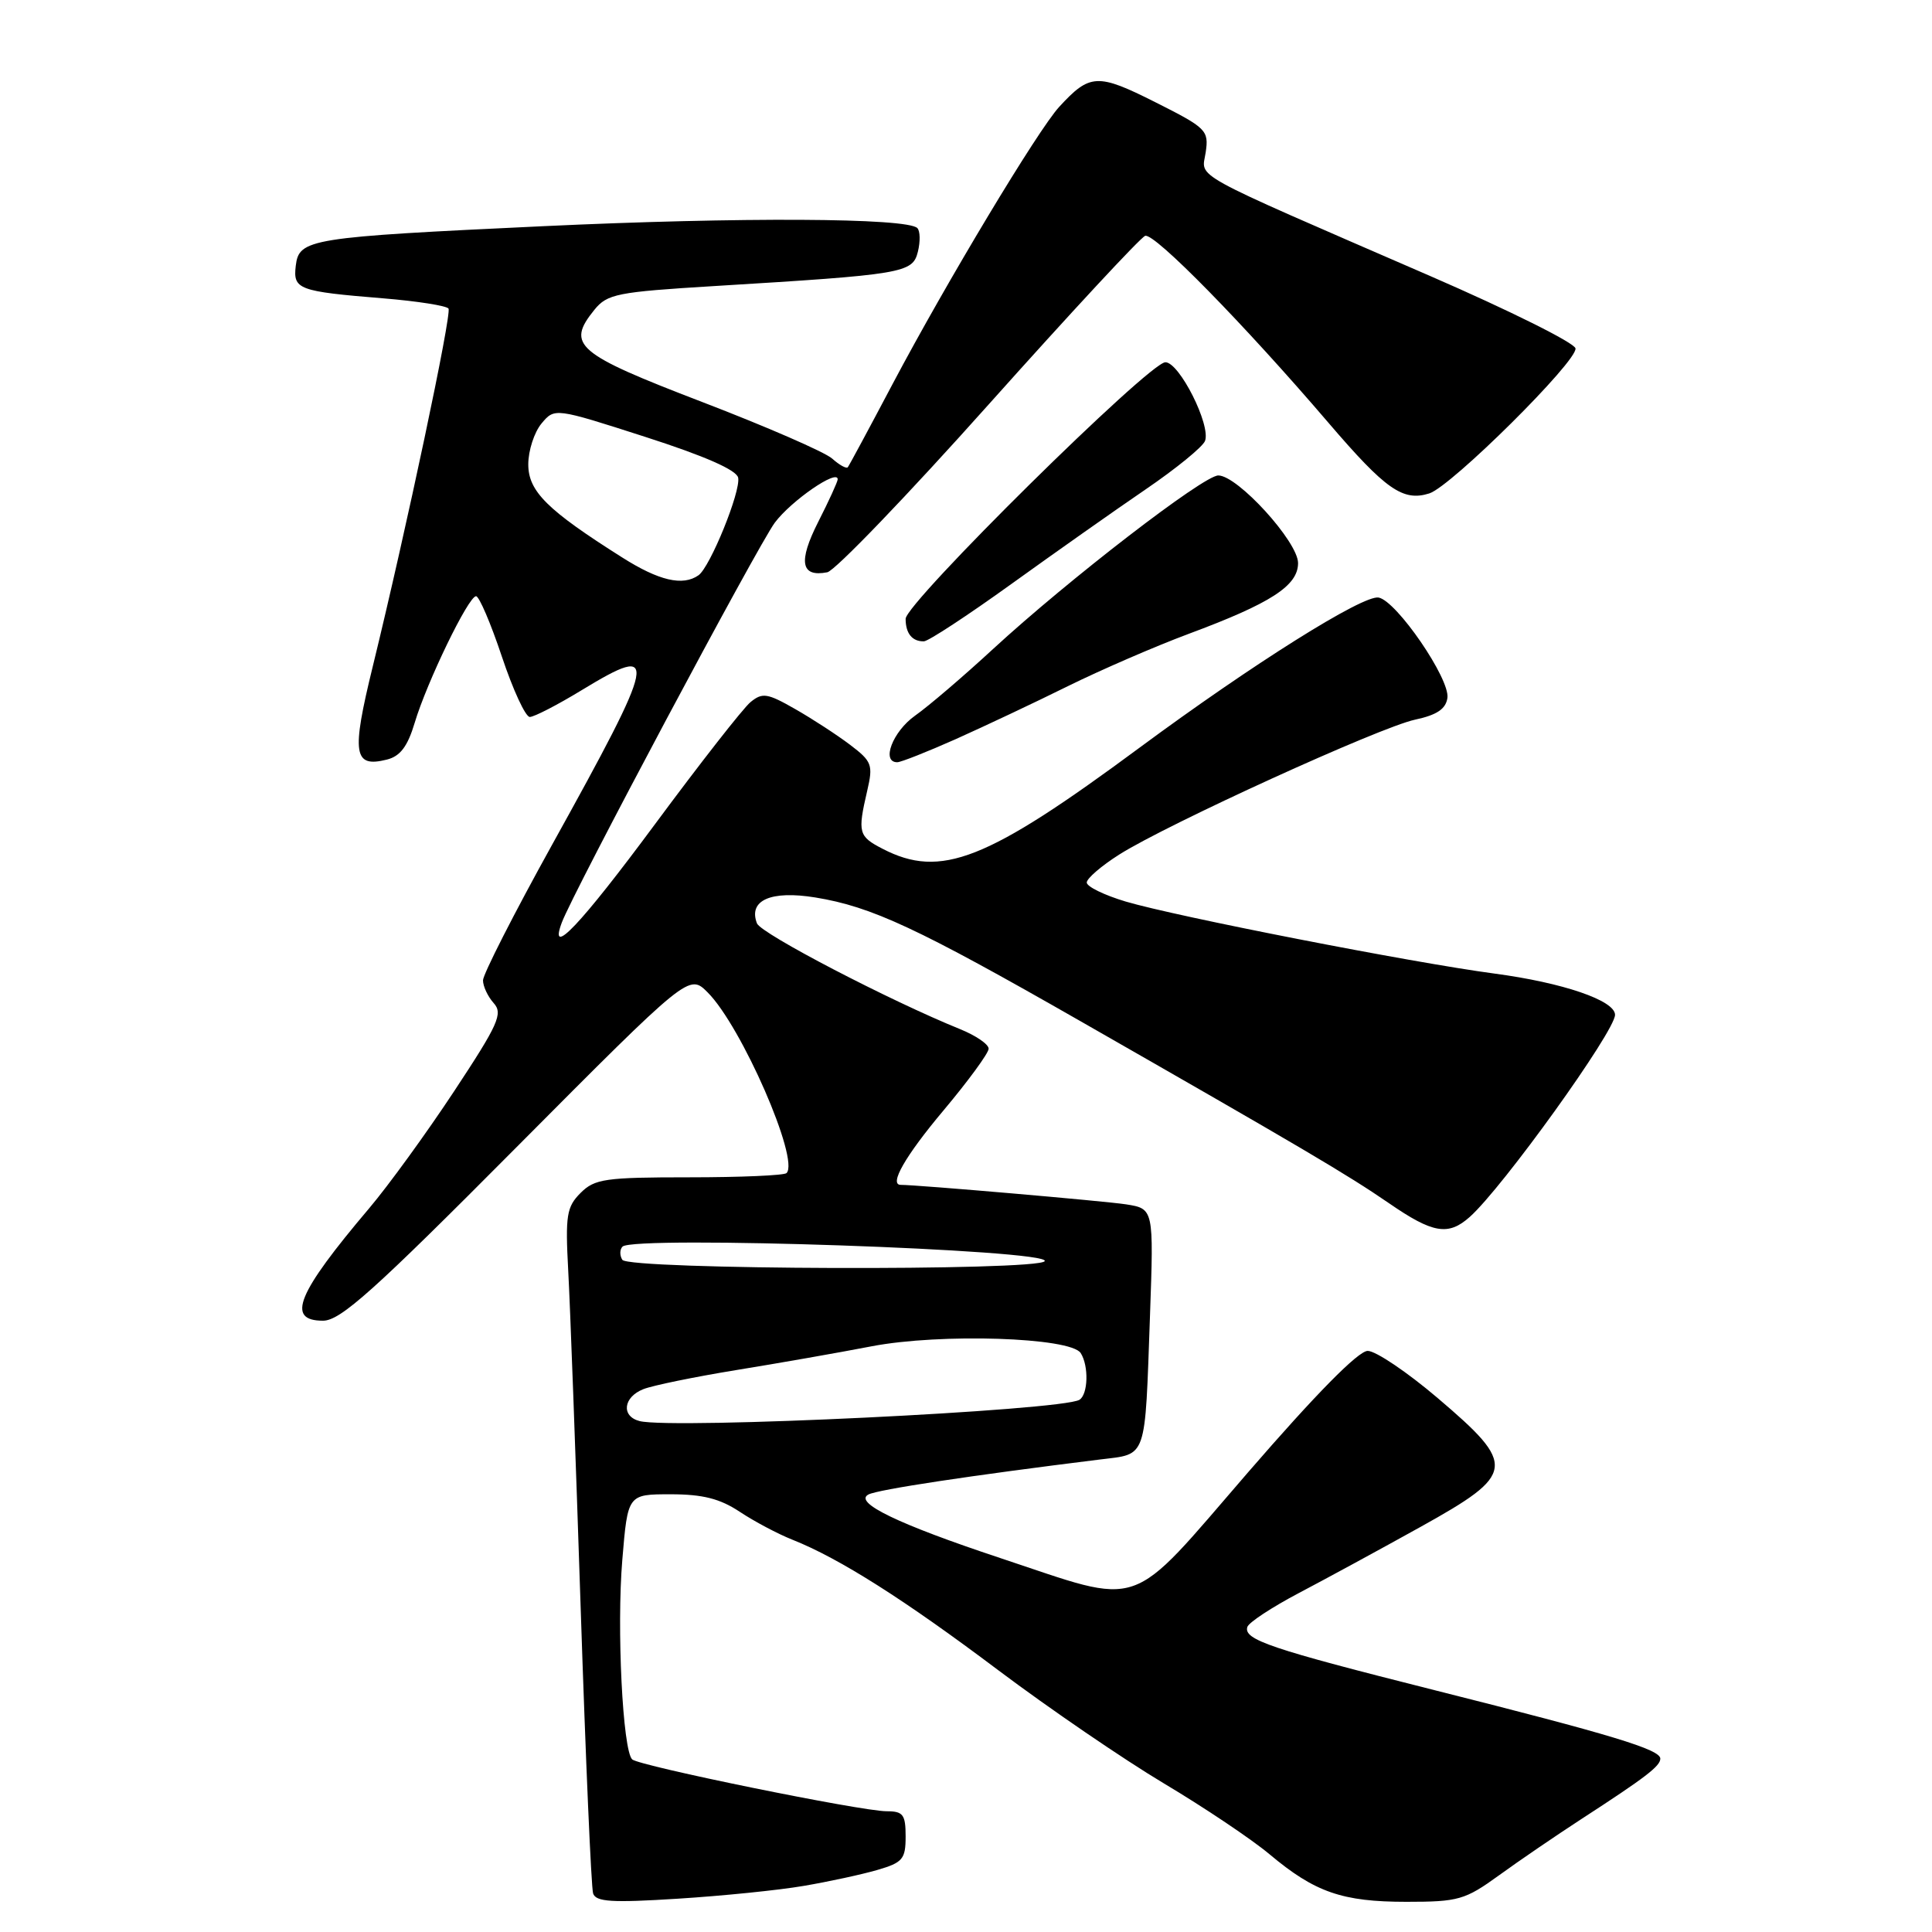 <?xml version="1.0" encoding="UTF-8" standalone="no"?>
<!DOCTYPE svg PUBLIC "-//W3C//DTD SVG 1.1//EN" "http://www.w3.org/Graphics/SVG/1.1/DTD/svg11.dtd" >
<svg xmlns="http://www.w3.org/2000/svg" xmlns:xlink="http://www.w3.org/1999/xlink" version="1.1" viewBox="0 0 256 256">
 <g >
 <path fill="currentColor"
d=" M 106.50 249.89 C 109.80 249.33 114.19 248.38 116.25 247.78 C 119.62 246.80 120.00 246.34 120.00 243.34 C 120.00 240.44 119.67 240.00 117.48 240.00 C 114.14 240.00 84.70 234.00 83.77 233.13 C 82.51 231.95 81.70 215.72 82.46 206.68 C 83.18 198.00 83.18 198.00 88.86 198.00 C 93.12 198.00 95.40 198.58 98.02 200.32 C 99.93 201.59 103.08 203.26 105.00 204.02 C 111.20 206.48 119.81 211.93 132.30 221.33 C 139.02 226.38 148.88 233.12 154.22 236.31 C 159.57 239.50 165.86 243.72 168.22 245.70 C 174.23 250.74 177.85 252.00 186.36 252.00 C 193.26 252.00 194.12 251.75 198.64 248.48 C 201.31 246.54 206.20 243.21 209.50 241.06 C 218.07 235.50 220.00 234.02 220.00 233.03 C 220.00 231.82 213.66 229.89 190.10 223.96 C 168.28 218.46 164.76 217.27 165.28 215.58 C 165.47 214.98 168.52 212.98 172.06 211.11 C 175.60 209.25 182.89 205.29 188.25 202.31 C 200.86 195.30 201.01 194.19 190.50 185.25 C 186.46 181.81 182.29 179.00 181.23 179.00 C 179.98 179.00 174.38 184.69 165.40 195.06 C 149.26 213.72 151.79 212.84 132.51 206.44 C 119.02 201.96 113.06 199.09 115.07 198.03 C 116.32 197.37 128.63 195.51 145.76 193.39 C 152.05 192.61 151.69 193.65 152.38 174.33 C 152.88 160.16 152.88 160.16 149.19 159.58 C 146.42 159.15 121.59 157.00 119.35 157.00 C 117.76 157.00 119.96 153.16 125.00 147.16 C 128.30 143.23 131.00 139.54 131.00 138.96 C 131.00 138.37 129.31 137.22 127.25 136.38 C 117.93 132.61 100.82 123.71 100.30 122.35 C 99.13 119.29 102.13 117.96 108.04 118.92 C 115.51 120.14 121.58 122.97 143.11 135.28 C 172.42 152.04 178.50 155.62 184.03 159.42 C 189.86 163.44 191.90 163.79 194.75 161.25 C 199.09 157.39 214.00 136.65 214.00 134.47 C 214.00 132.57 207.10 130.21 198.00 129.00 C 187.09 127.55 155.88 121.45 149.16 119.46 C 146.32 118.61 144.00 117.48 144.00 116.94 C 144.00 116.40 145.94 114.73 148.31 113.23 C 154.64 109.22 182.85 96.35 187.50 95.36 C 190.40 94.74 191.58 93.94 191.79 92.48 C 192.15 89.97 185.07 79.64 182.68 79.18 C 180.64 78.78 165.98 87.99 150.97 99.09 C 130.71 114.08 124.66 116.46 116.95 112.47 C 113.75 110.82 113.62 110.34 114.91 104.78 C 115.71 101.34 115.54 100.89 112.64 98.69 C 110.91 97.38 107.64 95.25 105.36 93.95 C 101.67 91.84 101.02 91.74 99.44 93.04 C 98.47 93.84 92.76 101.14 86.76 109.25 C 76.88 122.59 72.65 127.05 74.44 122.25 C 75.92 118.25 100.44 72.24 102.67 69.25 C 104.85 66.34 111.00 62.10 111.00 63.51 C 111.00 63.81 109.84 66.36 108.42 69.15 C 105.74 74.44 106.11 76.51 109.62 75.83 C 110.63 75.64 120.27 65.61 131.04 53.55 C 141.82 41.49 151.14 31.45 151.74 31.25 C 152.97 30.84 164.84 42.95 176.01 56.00 C 183.61 64.88 185.90 66.48 189.39 65.38 C 192.30 64.46 209.07 47.81 208.76 46.16 C 208.62 45.42 199.95 41.11 189.50 36.57 C 156.96 22.44 159.24 23.70 159.76 20.19 C 160.19 17.27 159.88 16.96 153.08 13.54 C 145.43 9.69 144.41 9.74 140.35 14.16 C 137.54 17.21 125.42 37.38 118.28 50.87 C 115.19 56.72 112.52 61.68 112.34 61.91 C 112.16 62.14 111.22 61.62 110.26 60.76 C 109.29 59.90 101.53 56.52 93.00 53.25 C 76.33 46.85 74.99 45.71 78.76 41.05 C 80.46 38.95 81.77 38.69 94.56 37.91 C 119.75 36.38 120.92 36.18 121.62 33.37 C 121.96 32.02 121.93 30.60 121.55 30.22 C 120.19 28.86 98.05 28.75 72.00 29.97 C 40.93 31.43 39.62 31.64 39.19 35.22 C 38.82 38.35 39.51 38.61 50.76 39.53 C 55.30 39.90 59.20 40.52 59.43 40.89 C 59.88 41.61 53.83 70.18 49.39 88.32 C 46.55 99.91 46.83 101.76 51.26 100.65 C 53.03 100.21 54.01 98.91 54.95 95.77 C 56.57 90.36 62.07 79.00 63.08 79.00 C 63.49 79.00 65.03 82.60 66.50 87.00 C 67.97 91.40 69.63 95.00 70.20 95.00 C 70.77 95.00 73.88 93.40 77.11 91.43 C 87.46 85.14 87.18 86.63 73.13 111.98 C 68.11 121.04 64.00 129.11 64.00 129.90 C 64.00 130.69 64.64 132.05 65.42 132.92 C 66.67 134.31 66.04 135.71 60.17 144.60 C 56.50 150.16 51.44 157.13 48.92 160.10 C 39.35 171.40 37.87 175.00 42.80 175.00 C 45.11 175.00 49.51 171.06 68.44 152.01 C 91.30 129.03 91.30 129.03 93.77 131.50 C 98.25 135.98 105.98 153.68 104.22 155.44 C 103.92 155.75 98.12 156.00 91.33 156.00 C 80.19 156.00 78.80 156.20 76.93 158.07 C 75.08 159.92 74.90 161.05 75.29 168.32 C 75.54 172.82 76.28 192.93 76.94 213.00 C 77.60 233.07 78.34 250.12 78.59 250.89 C 78.96 252.01 81.07 252.14 89.77 251.59 C 95.67 251.22 103.20 250.46 106.50 249.89 Z  M 126.64 97.94 C 130.41 96.25 137.10 93.10 141.50 90.92 C 145.90 88.75 153.10 85.63 157.50 83.99 C 168.42 79.93 172.00 77.61 172.00 74.61 C 172.00 71.79 163.99 63.00 161.43 63.00 C 159.47 63.00 141.57 76.80 131.57 86.01 C 127.68 89.60 123.04 93.57 121.25 94.83 C 118.29 96.93 116.73 101.00 118.89 101.00 C 119.38 101.00 122.86 99.62 126.64 97.94 Z  M 134.00 77.39 C 139.78 73.23 147.79 67.58 151.81 64.84 C 155.83 62.10 159.36 59.22 159.67 58.43 C 160.47 56.34 156.27 48.00 154.42 48.00 C 152.29 48.00 120.00 79.89 120.00 82.00 C 120.00 83.93 120.87 85.01 122.42 84.98 C 123.01 84.97 128.22 81.55 134.00 77.39 Z  M 84.75 188.30 C 82.28 187.67 82.58 185.12 85.25 184.07 C 86.49 183.58 92.00 182.45 97.50 181.55 C 103.00 180.66 111.10 179.24 115.50 178.39 C 124.62 176.64 141.87 177.20 143.20 179.29 C 144.29 181.00 144.18 184.77 143.03 185.48 C 140.71 186.91 89.08 189.41 84.75 188.30 Z  M 82.46 166.93 C 82.10 166.35 82.11 165.56 82.49 165.18 C 84.00 163.70 139.37 165.60 138.43 167.11 C 137.62 168.43 83.28 168.26 82.46 166.93 Z  M 82.45 73.87 C 72.51 67.59 70.00 65.11 70.00 61.53 C 70.00 59.71 70.79 57.28 71.75 56.12 C 73.50 54.03 73.50 54.03 85.50 57.89 C 93.37 60.42 97.61 62.28 97.81 63.30 C 98.17 65.12 94.09 75.16 92.55 76.23 C 90.47 77.69 87.31 76.95 82.45 73.87 Z "/>
</g>
</svg>